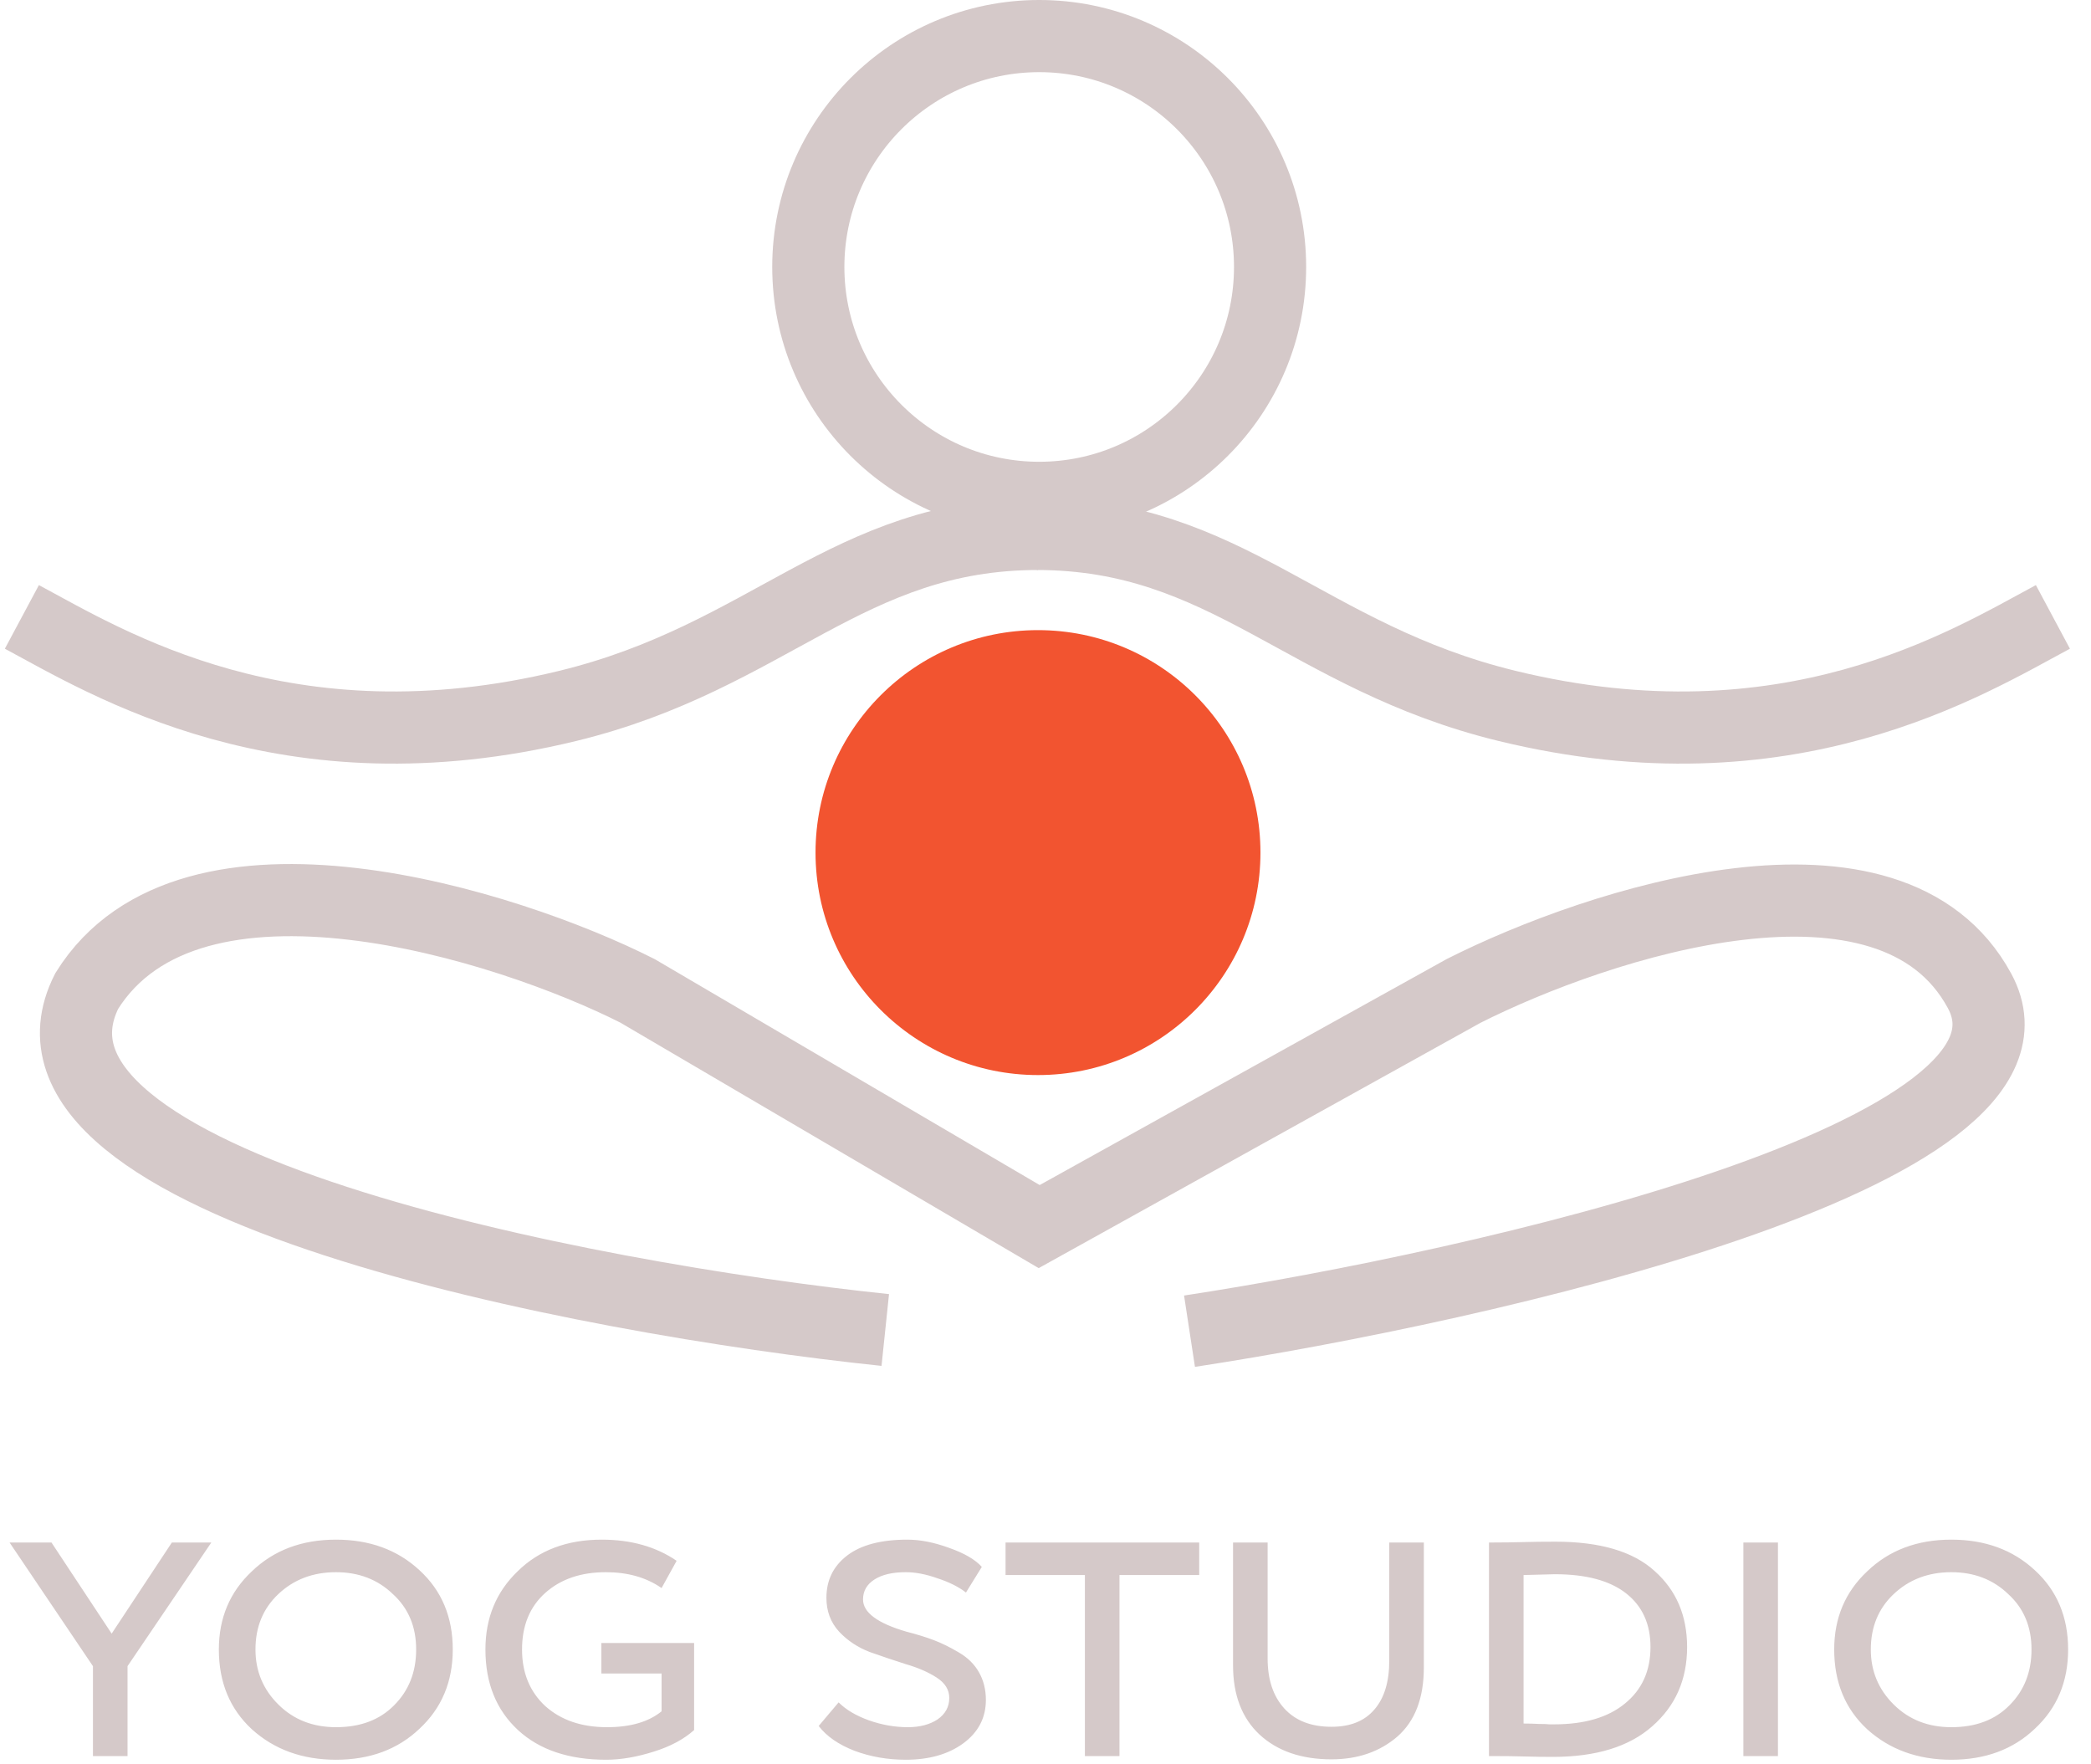 <svg width="294" height="248" viewBox="0 0 294 248" fill="none" xmlns="http://www.w3.org/2000/svg">
<circle cx="146.113" cy="37.535" r="32.463" stroke="#D5C9C9" stroke-width="10.145"/>
<circle cx="145.944" cy="119.875" r="31.279" fill="#F25430"/>
<path d="M3.076 86.737C15.08 93.161 40.273 108.885 79.836 99.248C108.149 92.352 119.231 75.07 145.945 75.07" stroke="#D5C9C9" stroke-width="10.145"/>
<path d="M288.644 86.737C276.64 93.161 251.448 108.885 211.884 99.248C183.572 92.352 172.489 75.07 145.775 75.07" stroke="#D5C9C9" stroke-width="10.145"/>
<path d="M124.472 186.998C81.865 182.546 -1.594 166.517 12.205 139.319C26.808 115.939 71.382 130.076 89.642 139.319L146.113 172.458L205.797 139.319C224.79 129.738 265.887 116.324 278.331 139.319C290.775 162.313 208.559 180.855 167.248 187.167" stroke="#D5C9C9" stroke-width="10.145"/>
<path d="M24.166 216.875H29.714L17.931 234.263V246.904H13.069V234.263L1.343 216.875H7.235L15.7 229.687L24.166 216.875ZM30.771 231.918C30.771 227.495 32.315 223.834 35.404 220.936C38.492 217.961 42.439 216.474 47.244 216.474C51.972 216.474 55.881 217.904 58.97 220.764C62.097 223.624 63.66 227.342 63.66 231.918C63.66 236.456 62.097 240.174 58.97 243.072C55.919 245.97 52.011 247.419 47.244 247.419C42.516 247.419 38.569 245.989 35.404 243.129C32.315 240.269 30.771 236.532 30.771 231.918ZM35.919 231.918C35.919 234.969 37.005 237.562 39.179 239.697C41.314 241.794 44.003 242.843 47.244 242.843C50.676 242.843 53.403 241.814 55.423 239.754C57.483 237.695 58.512 235.083 58.512 231.918C58.512 228.715 57.425 226.122 55.252 224.139C53.117 222.08 50.447 221.05 47.244 221.05C44.003 221.05 41.295 222.08 39.122 224.139C36.986 226.16 35.919 228.753 35.919 231.918ZM93.019 235.293H84.554V231.003H97.595V243.244C96.146 244.54 94.259 245.551 91.933 246.275C89.53 247.038 87.299 247.419 85.24 247.419C79.978 247.419 75.84 246.027 72.828 243.244C69.777 240.422 68.252 236.647 68.252 231.918C68.252 227.495 69.758 223.834 72.771 220.936C75.783 217.961 79.73 216.474 84.611 216.474C88.729 216.474 92.237 217.466 95.136 219.449L93.019 223.281C90.884 221.794 88.272 221.05 85.183 221.05C81.675 221.05 78.834 222.023 76.66 223.967C74.487 225.912 73.4 228.562 73.4 231.918C73.4 235.197 74.487 237.848 76.66 239.869C78.872 241.852 81.77 242.843 85.355 242.843C88.634 242.843 91.189 242.1 93.019 240.612V235.293ZM133.47 238.725C133.47 237.581 132.879 236.627 131.697 235.865C130.515 235.102 129.066 234.473 127.35 233.977C125.672 233.443 123.975 232.871 122.259 232.261C120.582 231.613 119.152 230.66 117.969 229.401C116.787 228.105 116.196 226.522 116.196 224.654C116.196 222.175 117.169 220.192 119.113 218.705C121.058 217.218 123.88 216.474 127.579 216.474C129.371 216.474 131.316 216.855 133.413 217.618C135.587 218.381 137.131 219.277 138.046 220.307L135.816 223.91C134.786 223.109 133.451 222.442 131.812 221.908C130.21 221.336 128.723 221.05 127.35 221.05C125.482 221.05 124.014 221.393 122.946 222.08C121.878 222.766 121.344 223.7 121.344 224.882C121.344 226.713 123.365 228.219 127.407 229.401C128.895 229.783 130.191 230.183 131.297 230.602C132.403 231.022 133.566 231.594 134.786 232.318C136.044 233.043 136.998 233.977 137.646 235.121C138.294 236.265 138.618 237.562 138.618 239.011C138.618 241.528 137.551 243.568 135.415 245.131C133.318 246.656 130.63 247.419 127.35 247.419C124.795 247.419 122.393 247 120.143 246.161C117.893 245.284 116.215 244.121 115.109 242.672L117.912 239.354C118.942 240.384 120.353 241.222 122.145 241.871C123.975 242.519 125.806 242.843 127.636 242.843C129.314 242.843 130.706 242.481 131.812 241.756C132.918 240.994 133.47 239.983 133.47 238.725ZM152.538 221.451H141.384V216.875H168.611V221.451H157.4V246.904H152.538V221.451ZM195.334 216.875H200.196V234.435C200.196 238.744 198.957 241.985 196.478 244.159C193.999 246.294 190.911 247.362 187.212 247.362C182.979 247.362 179.604 246.199 177.087 243.873C174.609 241.547 173.369 238.305 173.369 234.149V216.875H178.231V233.176C178.231 236.151 179.013 238.496 180.577 240.212C182.14 241.928 184.352 242.786 187.212 242.786C189.843 242.786 191.845 241.985 193.218 240.384C194.629 238.782 195.334 236.475 195.334 233.462V216.875ZM209.927 246.904H209.355V216.875H209.927C211.337 216.875 212.748 216.855 214.159 216.817C215.57 216.779 217.077 216.76 218.678 216.76C224.97 216.76 229.622 218.133 232.635 220.879C235.685 223.586 237.211 227.151 237.211 231.575C237.211 236.151 235.571 239.869 232.292 242.729C229.05 245.589 224.398 247.019 218.335 247.019C217.038 247.019 215.723 247 214.388 246.961C213.092 246.923 211.604 246.904 209.927 246.904ZM218.621 221.336C218.354 221.336 216.886 221.374 214.217 221.451V242.328C214.941 242.328 215.647 242.347 216.333 242.386C217.019 242.386 217.534 242.405 217.877 242.443C218.221 242.443 218.43 242.443 218.507 242.443C222.777 242.443 226.095 241.47 228.459 239.526C230.862 237.581 232.063 234.931 232.063 231.575C232.063 228.334 230.919 225.817 228.631 224.024C226.343 222.232 223.006 221.336 218.621 221.336ZM249.985 246.904H245.123V216.875H249.985V246.904ZM257.893 231.918C257.893 227.495 259.437 223.834 262.526 220.936C265.615 217.961 269.562 216.474 274.366 216.474C279.095 216.474 283.003 217.904 286.092 220.764C289.219 223.624 290.783 227.342 290.783 231.918C290.783 236.456 289.219 240.174 286.092 243.072C283.042 245.97 279.133 247.419 274.366 247.419C269.638 247.419 265.691 245.989 262.526 243.129C259.437 240.269 257.893 236.532 257.893 231.918ZM263.041 231.918C263.041 234.969 264.128 237.562 266.301 239.697C268.437 241.794 271.125 242.843 274.366 242.843C277.798 242.843 280.525 241.814 282.546 239.754C284.605 237.695 285.635 235.083 285.635 231.918C285.635 228.715 284.548 226.122 282.374 224.139C280.239 222.08 277.569 221.05 274.366 221.05C271.125 221.05 268.418 222.08 266.244 224.139C264.109 226.16 263.041 228.753 263.041 231.918Z" fill="#D5C9C9"/>
</svg>

